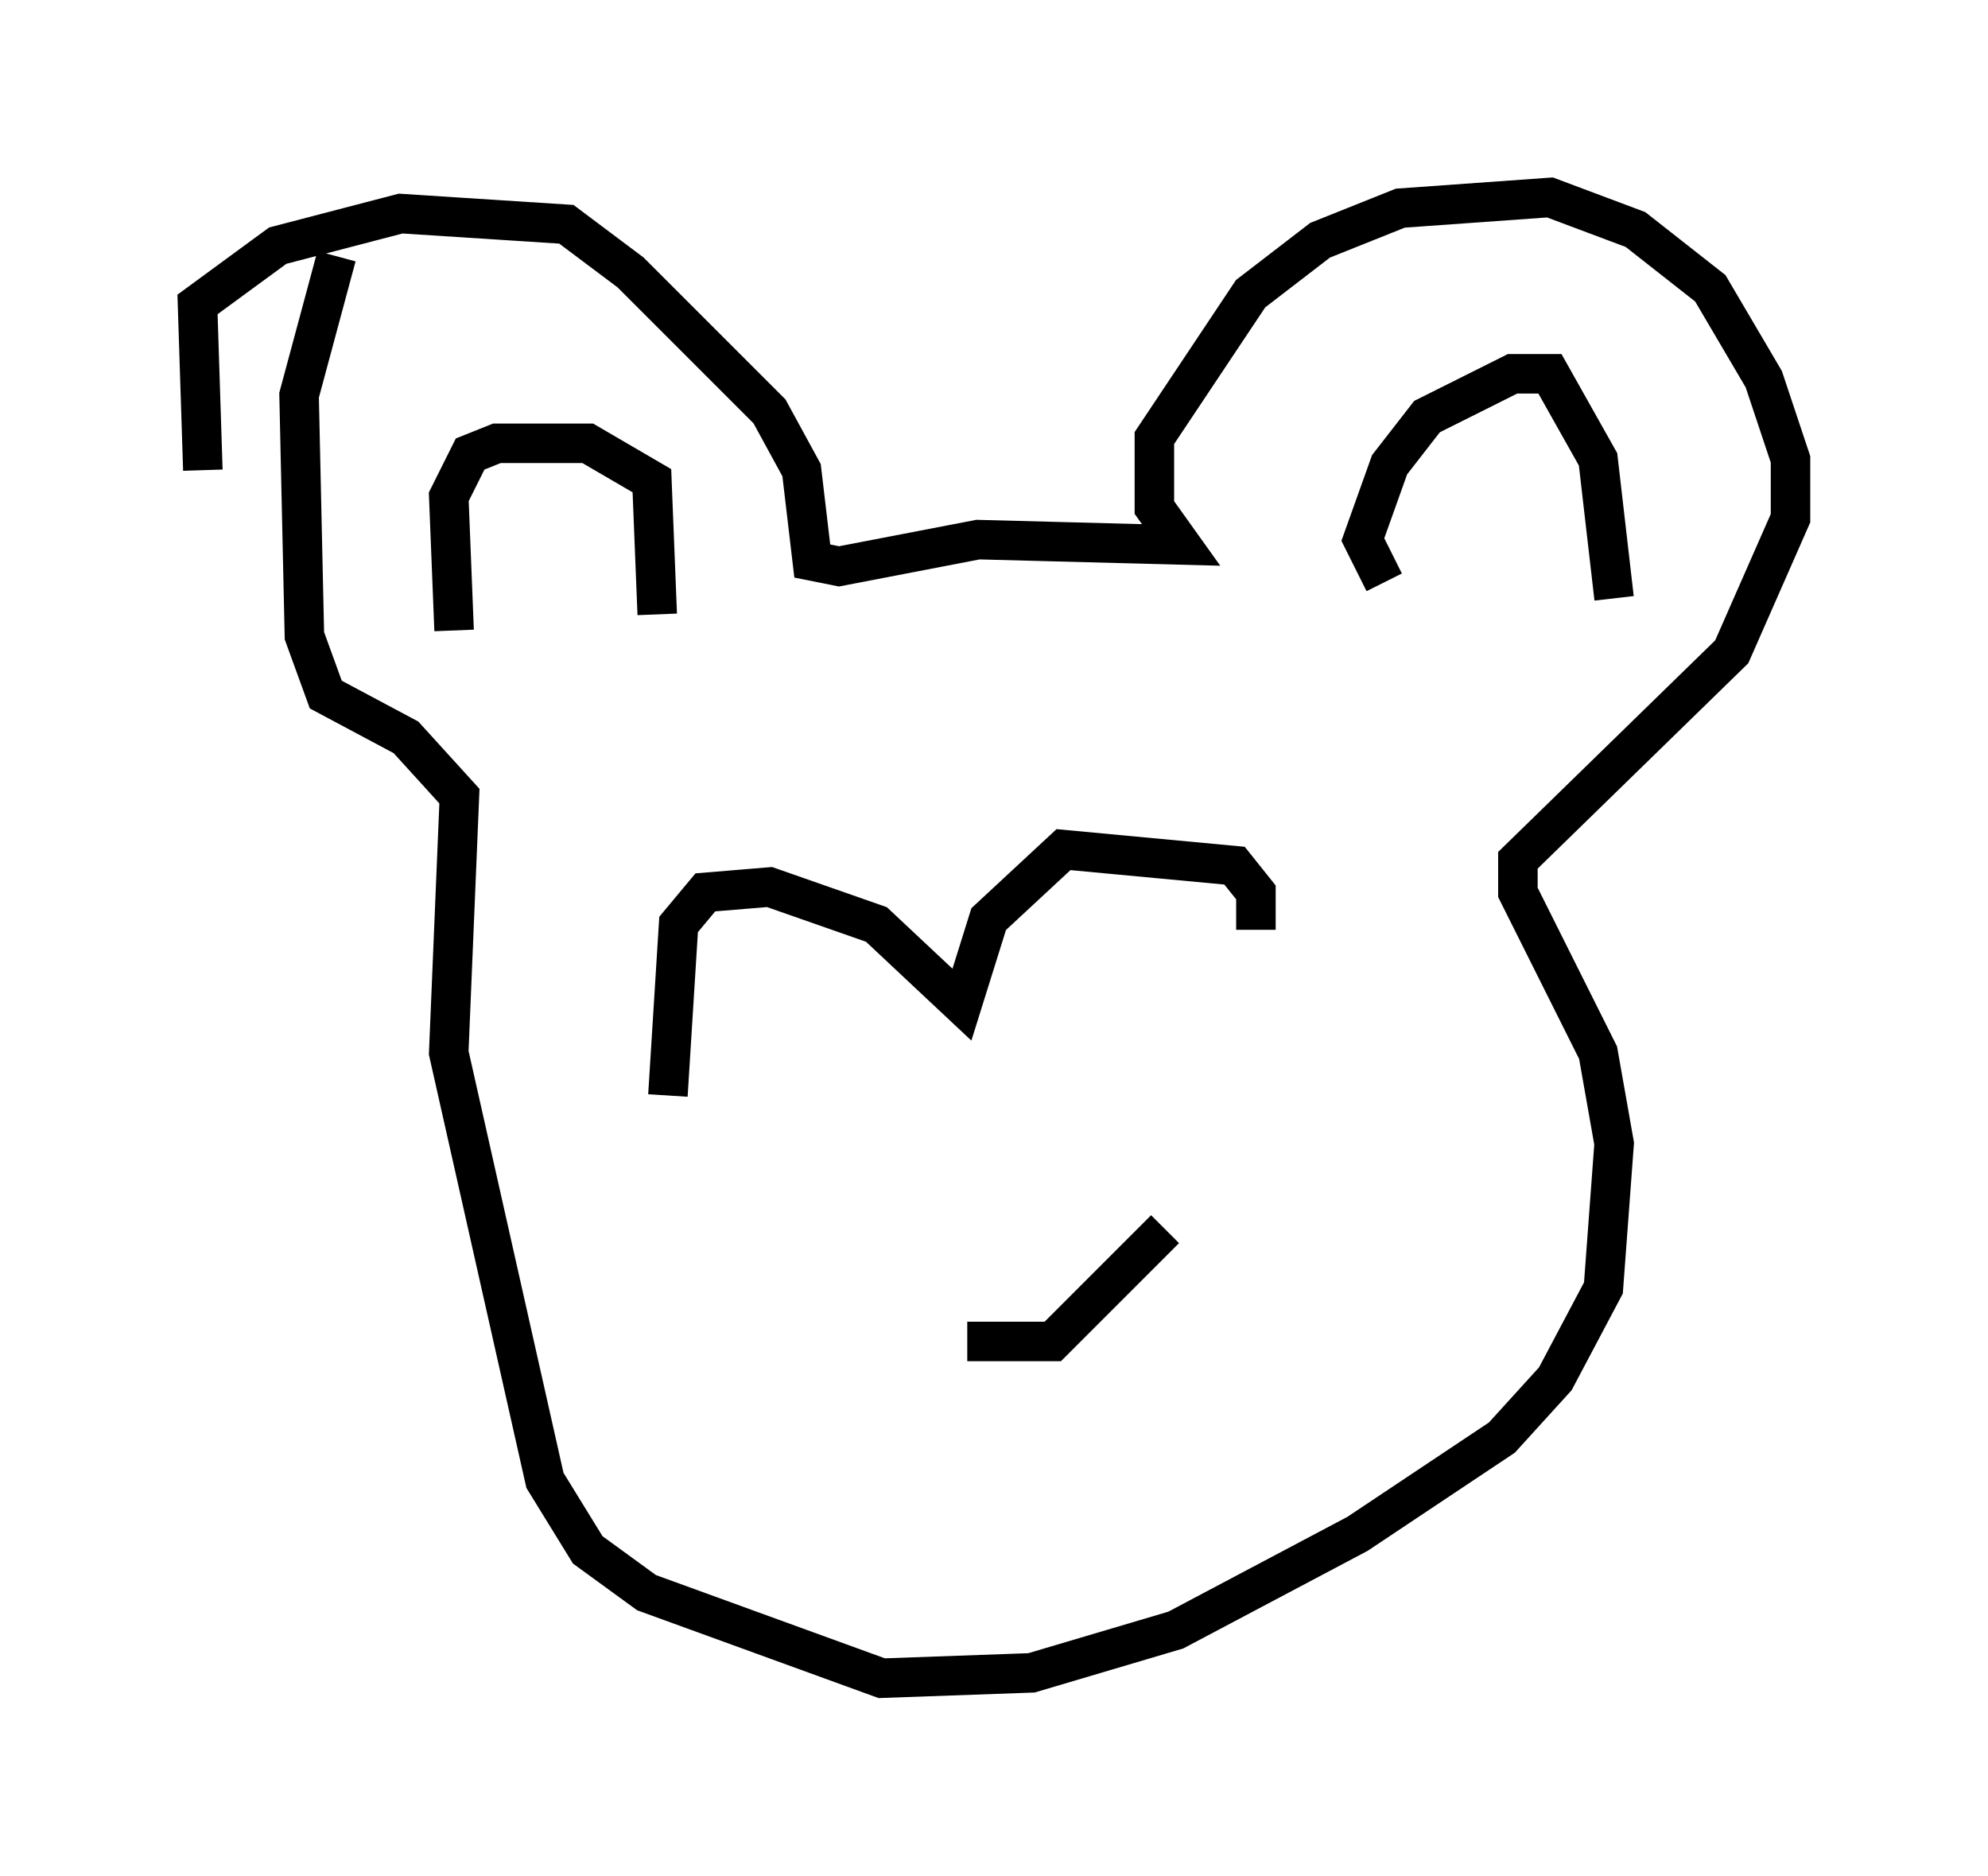 <?xml version="1.0" encoding="utf-8" ?>
<svg baseProfile="full" height="47.483" version="1.1" width="50.324" xmlns="http://www.w3.org/2000/svg" xmlns:ev="http://www.w3.org/2001/xml-events" xmlns:xlink="http://www.w3.org/1999/xlink"><defs /><rect fill="white" height="47.483" width="50.324" x="0" y="0" /><path d="M6.894, 15.825 m-1.759, -3.924 l-0.135, -4.195 2.03, -1.488 l3.112, -0.812 4.195, 0.271 l1.624, 1.218 3.518, 3.518 l0.812, 1.488 0.271, 2.3 l0.677, 0.135 3.518, -0.677 l5.142, 0.135 -0.677, -0.947 l0.0, -1.759 2.436, -3.654 l1.759, -1.353 2.03, -0.812 l3.789, -0.271 2.165, 0.812 l1.894, 1.488 1.353, 2.3 l0.677, 2.03 0.0, 1.488 l-1.488, 3.383 -5.413, 5.277 l0.0, 0.812 2.03, 4.059 l0.406, 2.3 -0.271, 3.654 l-1.218, 2.3 -1.353, 1.488 l-3.654, 2.436 -4.601, 2.436 l-3.654, 1.083 -3.789, 0.135 l-5.954, -2.165 -1.488, -1.083 l-1.083, -1.759 -2.436, -10.825 l0.271, -6.495 -1.353, -1.488 l-2.03, -1.083 -0.541, -1.488 l-0.135, -6.089 0.947, -3.518 m26.522, 8.254 l-0.541, -1.083 0.677, -1.894 l0.947, -1.218 2.165, -1.083 l0.947, 0.0 1.218, 2.165 l0.406, 3.518 m-24.222, 0.406 l-0.135, -3.383 -1.624, -0.947 l-2.3, 0.0 -0.677, 0.271 l-0.541, 1.083 0.135, 3.383 m20.297, 7.578 l0.0, -0.947 -0.541, -0.677 l-4.33, -0.406 -1.894, 1.759 l-0.677, 2.165 -2.165, -2.03 l-2.706, -0.947 -1.624, 0.135 l-0.677, 0.812 -0.271, 4.33 m7.578, 6.225 l2.165, 0.0 2.842, -2.842 " fill="none" stroke="black" stroke-width="1" /></svg>